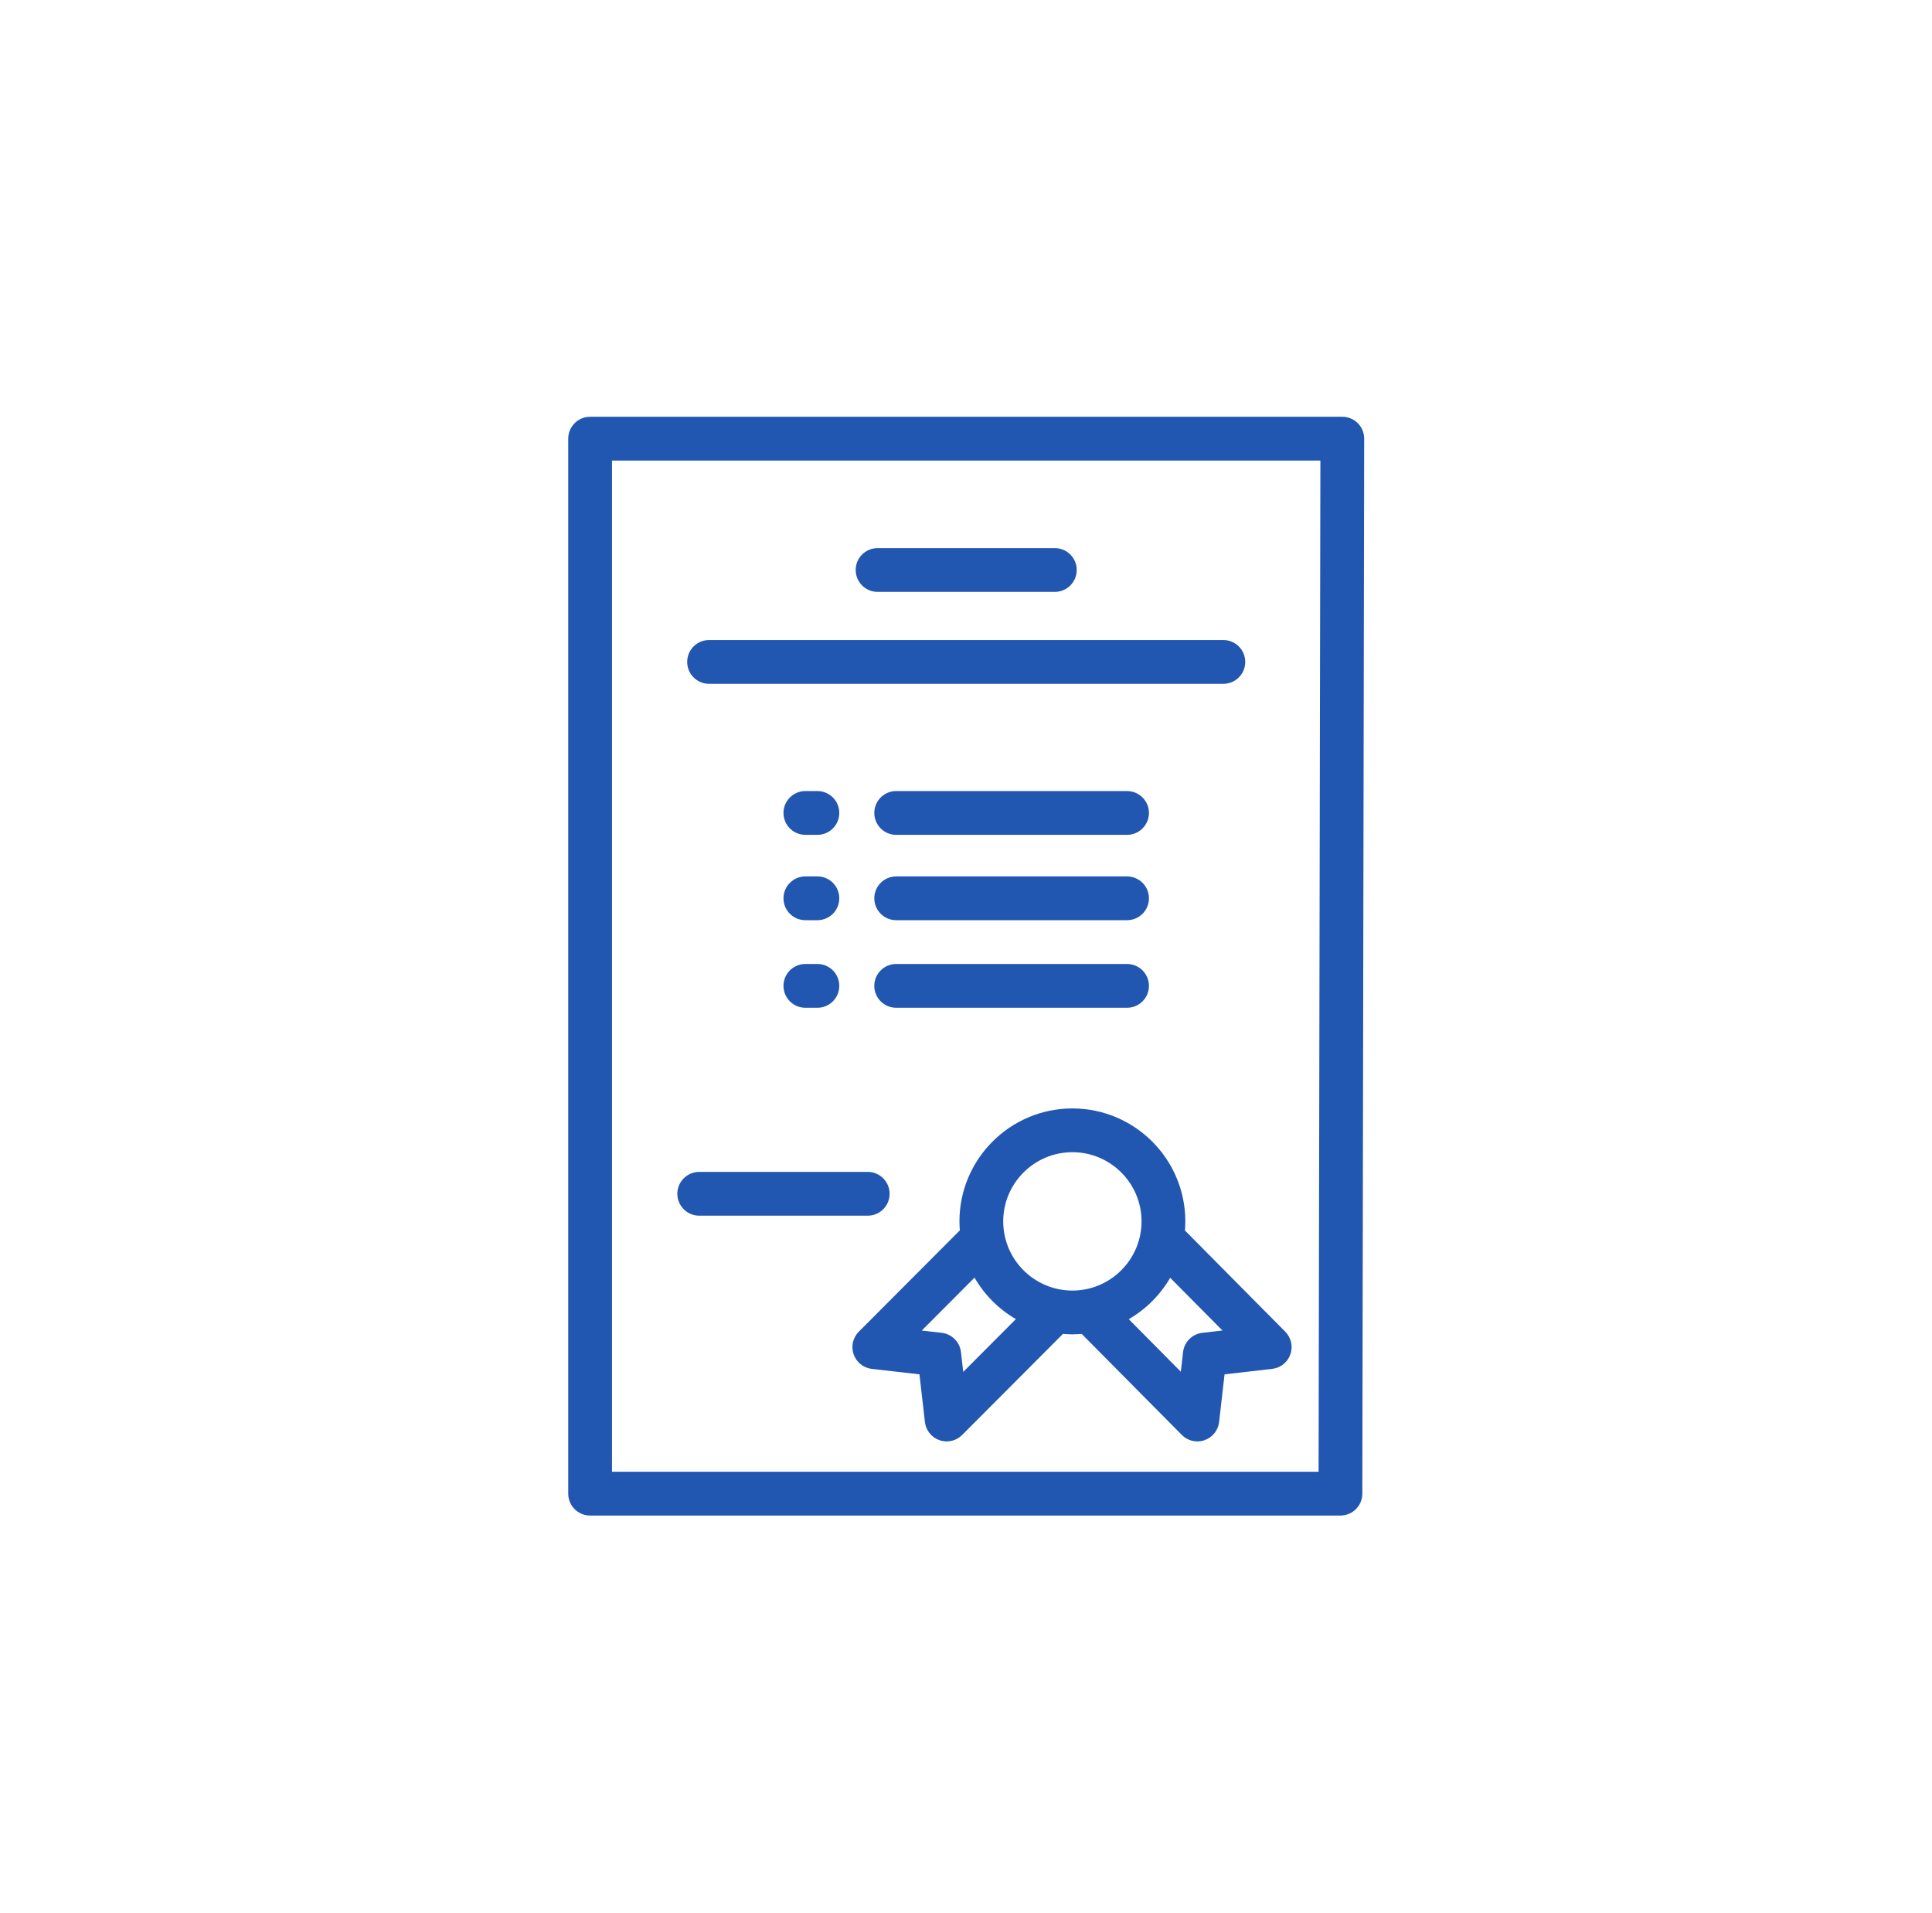 <svg width="102" height="101" viewBox="0 0 102 101" fill="none" xmlns="http://www.w3.org/2000/svg">
<g clip-path="url(#clip0_1309_4844)">
<g clip-path="url(#clip1_1309_4844)">
<path d="M71.685 22.339C71.468 22.122 71.174 22 70.867 22H31.155C30.517 22 30 22.517 30 23.155V78.845C30 79.483 30.517 80 31.155 80H70.768C71.406 80 71.922 79.484 71.924 78.847L72.022 23.157C72.023 22.851 71.902 22.556 71.685 22.339ZM69.615 77.689H32.311V24.311H69.71L69.615 77.689Z" fill="#2156B1"/>
<path d="M67.856 70.296L62.558 64.952C62.571 64.793 62.579 64.634 62.579 64.472C62.579 61.184 59.904 58.51 56.617 58.51C53.329 58.51 50.654 61.184 50.654 64.472C50.654 64.632 50.663 64.79 50.675 64.946L45.341 70.294C45.028 70.608 44.922 71.073 45.068 71.491C45.214 71.909 45.587 72.207 46.027 72.258L48.543 72.546L48.831 75.062C48.882 75.503 49.18 75.876 49.599 76.022C49.724 76.065 49.852 76.086 49.979 76.086C50.281 76.086 50.577 75.967 50.797 75.746L56.118 70.412C56.282 70.426 56.449 70.435 56.617 70.435C56.783 70.435 56.947 70.426 57.11 70.413L62.394 75.744C62.615 75.966 62.911 76.086 63.215 76.086C63.341 76.086 63.469 76.065 63.593 76.022C64.013 75.877 64.312 75.503 64.362 75.062L64.651 72.546L67.167 72.257C67.606 72.207 67.979 71.91 68.125 71.492C68.272 71.075 68.167 70.611 67.856 70.296ZM50.854 72.418L50.734 71.371C50.672 70.838 50.251 70.416 49.718 70.355L48.664 70.234L51.45 67.442C51.973 68.349 52.727 69.105 53.633 69.631L50.854 72.418ZM56.617 68.124C54.603 68.124 52.965 66.486 52.965 64.472C52.965 62.459 54.603 60.82 56.617 60.82C58.63 60.82 60.268 62.458 60.268 64.472C60.268 66.486 58.63 68.124 56.617 68.124ZM63.476 70.355C62.942 70.416 62.521 70.838 62.46 71.371L62.341 72.408L59.593 69.635C60.499 69.111 61.255 68.355 61.78 67.449L64.54 70.233L63.476 70.355Z" fill="#2156B1"/>
<path d="M45.812 61.86H36.916C36.278 61.86 35.76 62.378 35.76 63.016C35.76 63.654 36.278 64.171 36.916 64.171H45.812C46.45 64.171 46.967 63.654 46.967 63.016C46.967 62.378 46.45 61.86 45.812 61.86Z" fill="#2156B1"/>
<path d="M55.691 28.933H46.332C45.694 28.933 45.176 29.45 45.176 30.088C45.176 30.726 45.694 31.243 46.332 31.243H55.691C56.328 31.243 56.846 30.726 56.846 30.088C56.846 29.45 56.328 28.933 55.691 28.933Z" fill="#2156B1"/>
<path d="M64.587 33.785H37.435C36.797 33.785 36.28 34.302 36.28 34.941C36.28 35.579 36.797 36.096 37.435 36.096H64.587C65.225 36.096 65.742 35.579 65.742 34.941C65.742 34.302 65.225 33.785 64.587 33.785Z" fill="#2156B1"/>
<path d="M59.503 41.757H47.314C46.676 41.757 46.159 42.274 46.159 42.912C46.159 43.55 46.676 44.068 47.314 44.068H59.503C60.141 44.068 60.659 43.55 60.659 42.912C60.659 42.274 60.141 41.757 59.503 41.757Z" fill="#2156B1"/>
<path d="M43.155 41.757H42.519C41.881 41.757 41.364 42.274 41.364 42.912C41.364 43.55 41.881 44.068 42.519 44.068H43.155C43.793 44.068 44.31 43.55 44.31 42.912C44.31 42.274 43.793 41.757 43.155 41.757Z" fill="#2156B1"/>
<path d="M59.503 46.263H47.314C46.676 46.263 46.159 46.78 46.159 47.418C46.159 48.056 46.676 48.573 47.314 48.573H59.503C60.141 48.573 60.659 48.056 60.659 47.418C60.658 46.78 60.141 46.263 59.503 46.263Z" fill="#2156B1"/>
<path d="M43.155 46.263H42.519C41.881 46.263 41.364 46.78 41.364 47.418C41.364 48.056 41.881 48.573 42.519 48.573H43.155C43.793 48.573 44.31 48.056 44.31 47.418C44.31 46.78 43.793 46.263 43.155 46.263Z" fill="#2156B1"/>
<path d="M59.503 50.885H47.314C46.676 50.885 46.159 51.402 46.159 52.04C46.159 52.678 46.676 53.196 47.314 53.196H59.503C60.141 53.196 60.659 52.678 60.659 52.04C60.658 51.402 60.141 50.885 59.503 50.885Z" fill="#2156B1"/>
<path d="M43.155 50.885H42.519C41.881 50.885 41.364 51.402 41.364 52.04C41.364 52.678 41.881 53.196 42.519 53.196H43.155C43.793 53.196 44.31 52.678 44.31 52.04C44.31 51.402 43.793 50.885 43.155 50.885Z" fill="#2156B1"/>
</g>
</g>
<defs>
<clipPath id="clip0_1309_4844">
<rect y="0.72" width="102" height="100" rx="14" fill="white"/>
</clipPath>
<clipPath id="clip1_1309_4844">
<rect width="102" height="100" fill="white" transform="translate(0 0.72)"/>
</clipPath>
</defs>
</svg>
